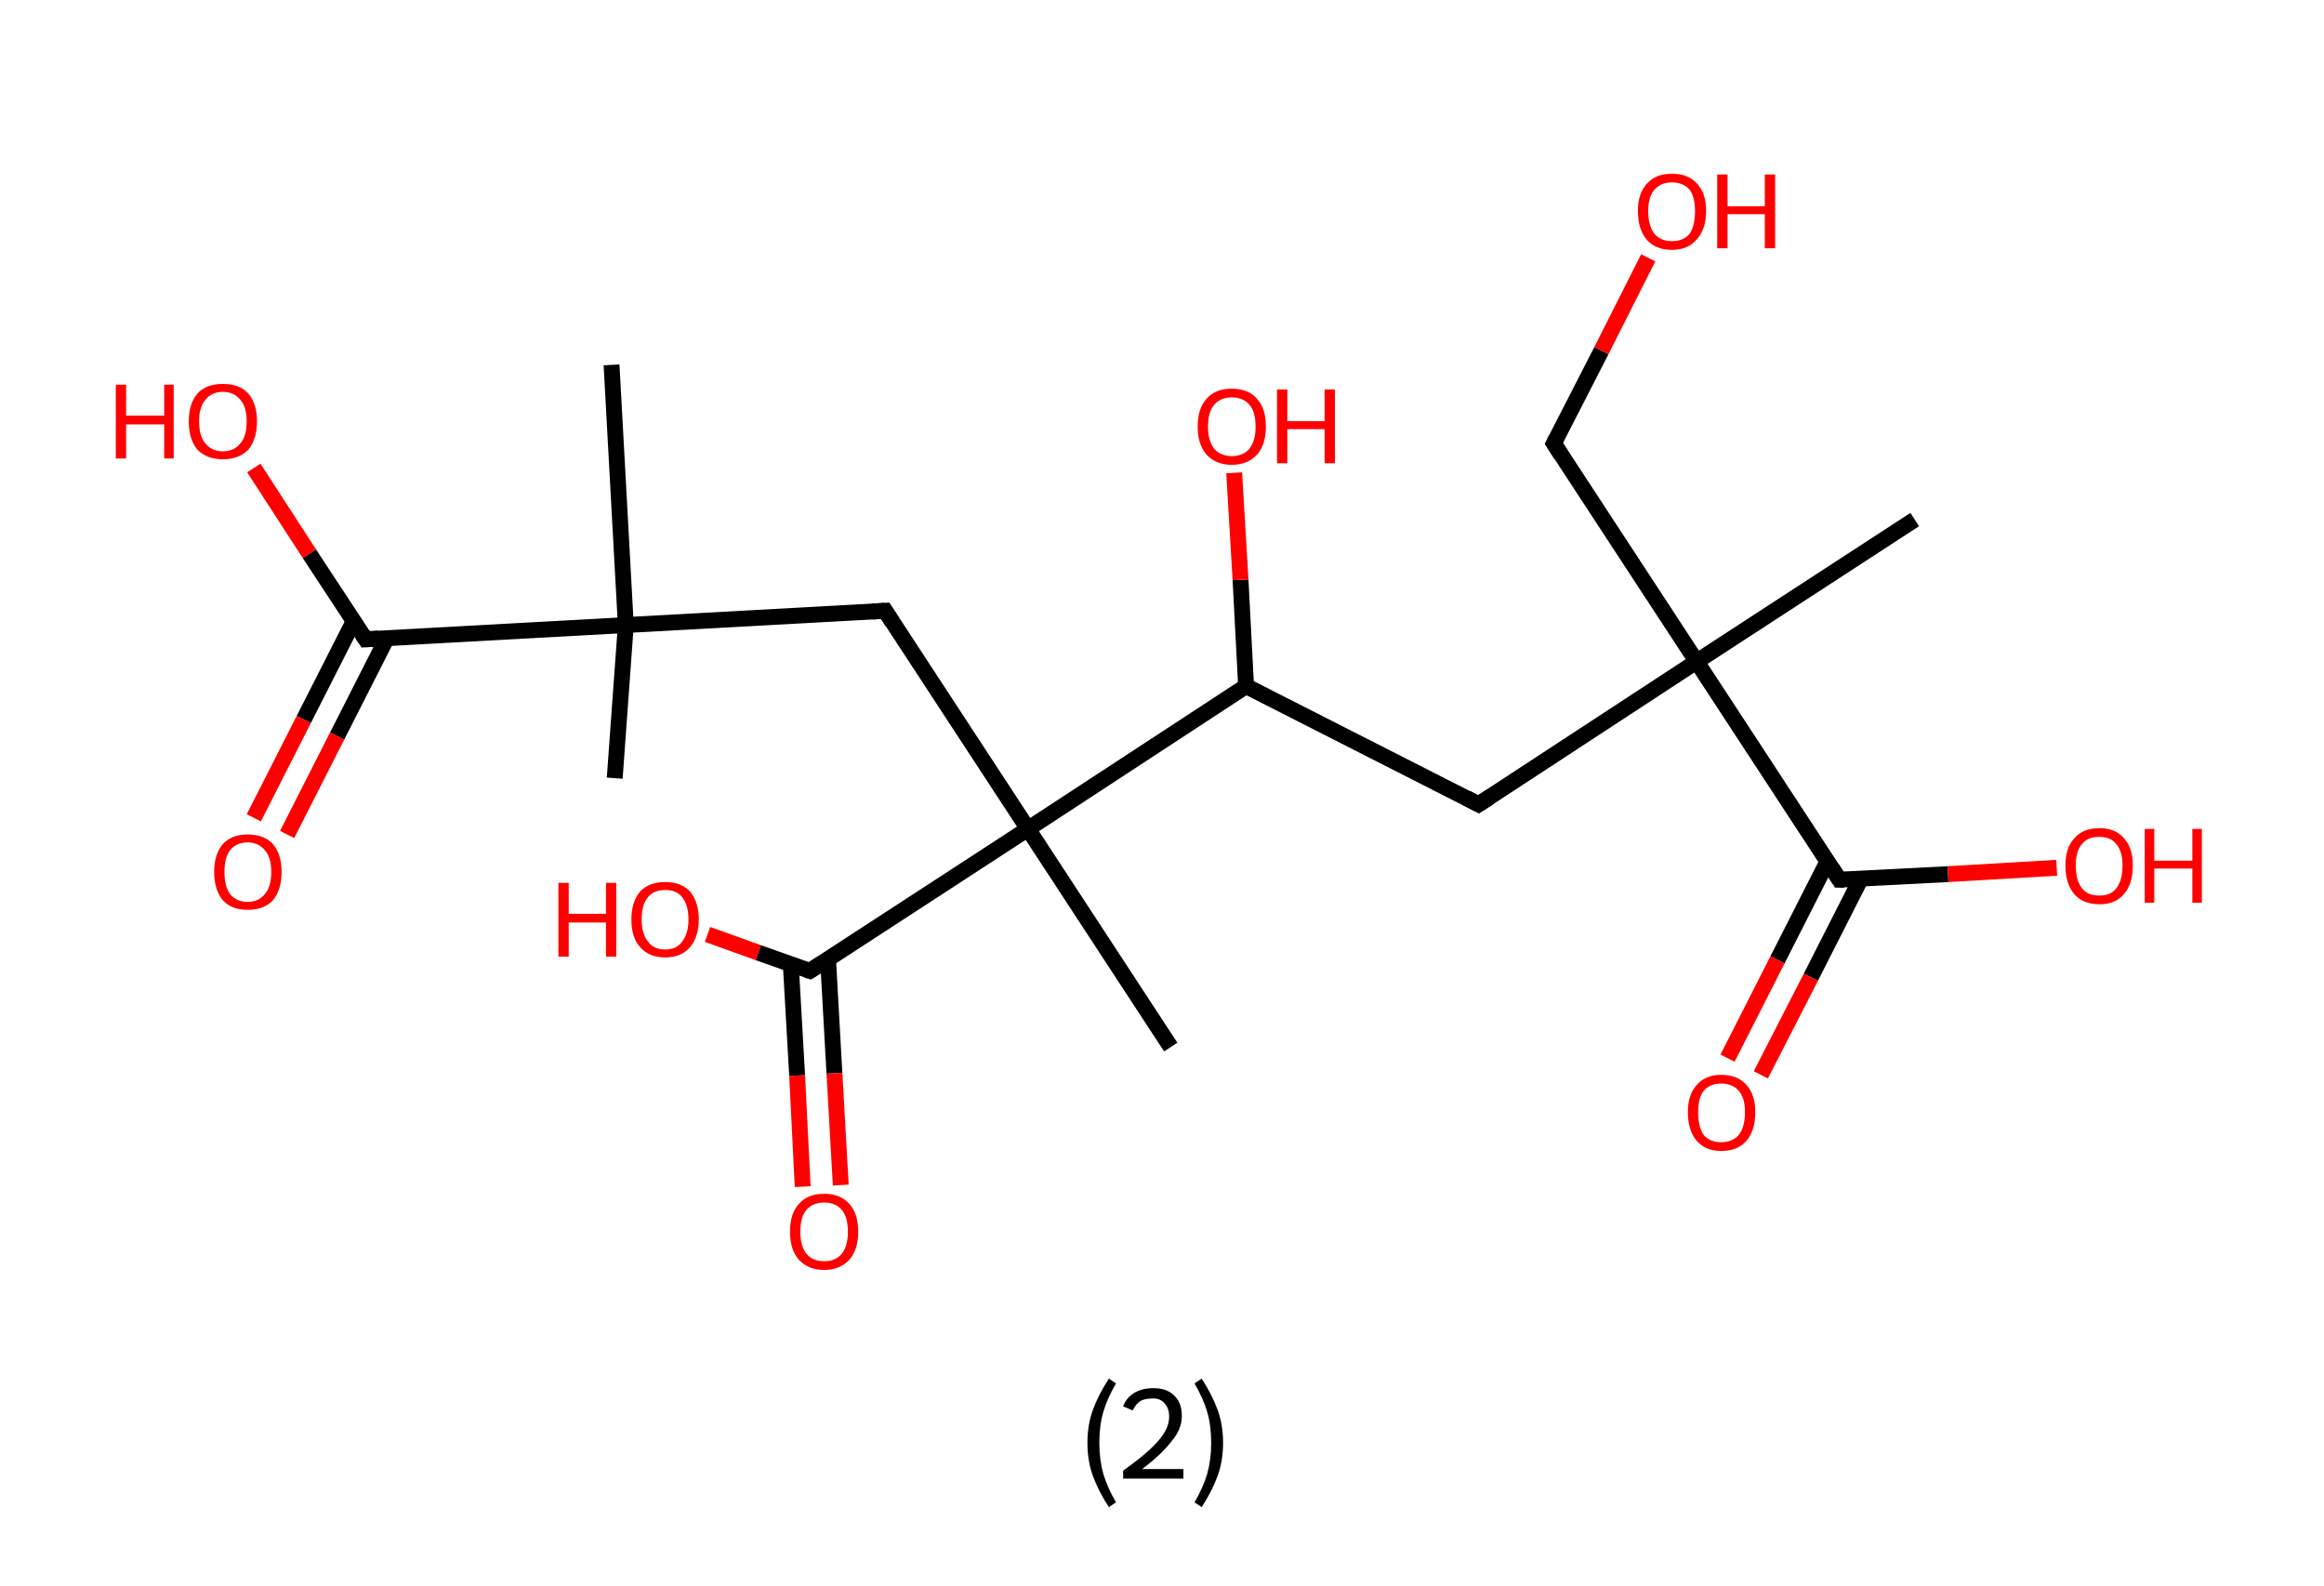 <?xml version='1.0' encoding='ASCII' standalone='yes'?>
<svg xmlns="http://www.w3.org/2000/svg" xmlns:rdkit="http://www.rdkit.org/xml" xmlns:xlink="http://www.w3.org/1999/xlink" version="1.1" baseProfile="full" xml:space="preserve" width="293px" height="200px" viewBox="0 0 293 200">
<!-- END OF HEADER -->
<rect style="opacity:1.0;fill:#FFFFFF;stroke:none" width="293.0" height="200.0" x="0.0" y="0.0"> </rect>
<path class="bond-0 atom-0 atom-1" d="M 77.5,98.1 L 78.9,78.8" style="fill:none;fill-rule:evenodd;stroke:#000000;stroke-width:2.0px;stroke-linecap:butt;stroke-linejoin:miter;stroke-opacity:1"/>
<path class="bond-1 atom-1 atom-2" d="M 78.9,78.8 L 77.1,46.0" style="fill:none;fill-rule:evenodd;stroke:#000000;stroke-width:2.0px;stroke-linecap:butt;stroke-linejoin:miter;stroke-opacity:1"/>
<path class="bond-2 atom-1 atom-3" d="M 78.9,78.8 L 111.6,77.0" style="fill:none;fill-rule:evenodd;stroke:#000000;stroke-width:2.0px;stroke-linecap:butt;stroke-linejoin:miter;stroke-opacity:1"/>
<path class="bond-3 atom-3 atom-4" d="M 111.6,77.0 L 129.6,104.5" style="fill:none;fill-rule:evenodd;stroke:#000000;stroke-width:2.0px;stroke-linecap:butt;stroke-linejoin:miter;stroke-opacity:1"/>
<path class="bond-4 atom-4 atom-5" d="M 129.6,104.5 L 147.6,132.0" style="fill:none;fill-rule:evenodd;stroke:#000000;stroke-width:2.0px;stroke-linecap:butt;stroke-linejoin:miter;stroke-opacity:1"/>
<path class="bond-5 atom-4 atom-6" d="M 129.6,104.5 L 102.1,122.4" style="fill:none;fill-rule:evenodd;stroke:#000000;stroke-width:2.0px;stroke-linecap:butt;stroke-linejoin:miter;stroke-opacity:1"/>
<path class="bond-6 atom-6 atom-7" d="M 99.7,121.6 L 100.5,135.6" style="fill:none;fill-rule:evenodd;stroke:#000000;stroke-width:2.0px;stroke-linecap:butt;stroke-linejoin:miter;stroke-opacity:1"/>
<path class="bond-6 atom-6 atom-7" d="M 100.5,135.6 L 101.2,149.6" style="fill:none;fill-rule:evenodd;stroke:#FF0000;stroke-width:2.0px;stroke-linecap:butt;stroke-linejoin:miter;stroke-opacity:1"/>
<path class="bond-6 atom-6 atom-7" d="M 104.4,121.0 L 105.2,135.3" style="fill:none;fill-rule:evenodd;stroke:#000000;stroke-width:2.0px;stroke-linecap:butt;stroke-linejoin:miter;stroke-opacity:1"/>
<path class="bond-6 atom-6 atom-7" d="M 105.2,135.3 L 106.0,149.4" style="fill:none;fill-rule:evenodd;stroke:#FF0000;stroke-width:2.0px;stroke-linecap:butt;stroke-linejoin:miter;stroke-opacity:1"/>
<path class="bond-7 atom-6 atom-8" d="M 102.1,122.4 L 95.6,120.1" style="fill:none;fill-rule:evenodd;stroke:#000000;stroke-width:2.0px;stroke-linecap:butt;stroke-linejoin:miter;stroke-opacity:1"/>
<path class="bond-7 atom-6 atom-8" d="M 95.6,120.1 L 89.2,117.8" style="fill:none;fill-rule:evenodd;stroke:#FF0000;stroke-width:2.0px;stroke-linecap:butt;stroke-linejoin:miter;stroke-opacity:1"/>
<path class="bond-8 atom-4 atom-9" d="M 129.6,104.5 L 157.1,86.5" style="fill:none;fill-rule:evenodd;stroke:#000000;stroke-width:2.0px;stroke-linecap:butt;stroke-linejoin:miter;stroke-opacity:1"/>
<path class="bond-9 atom-9 atom-10" d="M 157.1,86.5 L 156.4,73.1" style="fill:none;fill-rule:evenodd;stroke:#000000;stroke-width:2.0px;stroke-linecap:butt;stroke-linejoin:miter;stroke-opacity:1"/>
<path class="bond-9 atom-9 atom-10" d="M 156.4,73.1 L 155.6,59.6" style="fill:none;fill-rule:evenodd;stroke:#FF0000;stroke-width:2.0px;stroke-linecap:butt;stroke-linejoin:miter;stroke-opacity:1"/>
<path class="bond-10 atom-9 atom-11" d="M 157.1,86.5 L 186.4,101.4" style="fill:none;fill-rule:evenodd;stroke:#000000;stroke-width:2.0px;stroke-linecap:butt;stroke-linejoin:miter;stroke-opacity:1"/>
<path class="bond-11 atom-11 atom-12" d="M 186.4,101.4 L 213.9,83.4" style="fill:none;fill-rule:evenodd;stroke:#000000;stroke-width:2.0px;stroke-linecap:butt;stroke-linejoin:miter;stroke-opacity:1"/>
<path class="bond-12 atom-12 atom-13" d="M 213.9,83.4 L 241.4,65.5" style="fill:none;fill-rule:evenodd;stroke:#000000;stroke-width:2.0px;stroke-linecap:butt;stroke-linejoin:miter;stroke-opacity:1"/>
<path class="bond-13 atom-12 atom-14" d="M 213.9,83.4 L 195.9,55.9" style="fill:none;fill-rule:evenodd;stroke:#000000;stroke-width:2.0px;stroke-linecap:butt;stroke-linejoin:miter;stroke-opacity:1"/>
<path class="bond-14 atom-14 atom-15" d="M 195.9,55.9 L 201.9,44.2" style="fill:none;fill-rule:evenodd;stroke:#000000;stroke-width:2.0px;stroke-linecap:butt;stroke-linejoin:miter;stroke-opacity:1"/>
<path class="bond-14 atom-14 atom-15" d="M 201.9,44.2 L 207.8,32.5" style="fill:none;fill-rule:evenodd;stroke:#FF0000;stroke-width:2.0px;stroke-linecap:butt;stroke-linejoin:miter;stroke-opacity:1"/>
<path class="bond-15 atom-12 atom-16" d="M 213.9,83.4 L 231.9,110.9" style="fill:none;fill-rule:evenodd;stroke:#000000;stroke-width:2.0px;stroke-linecap:butt;stroke-linejoin:miter;stroke-opacity:1"/>
<path class="bond-16 atom-16 atom-17" d="M 230.4,108.6 L 224.1,121.0" style="fill:none;fill-rule:evenodd;stroke:#000000;stroke-width:2.0px;stroke-linecap:butt;stroke-linejoin:miter;stroke-opacity:1"/>
<path class="bond-16 atom-16 atom-17" d="M 224.1,121.0 L 217.8,133.4" style="fill:none;fill-rule:evenodd;stroke:#FF0000;stroke-width:2.0px;stroke-linecap:butt;stroke-linejoin:miter;stroke-opacity:1"/>
<path class="bond-16 atom-16 atom-17" d="M 234.6,110.8 L 228.3,123.2" style="fill:none;fill-rule:evenodd;stroke:#000000;stroke-width:2.0px;stroke-linecap:butt;stroke-linejoin:miter;stroke-opacity:1"/>
<path class="bond-16 atom-16 atom-17" d="M 228.3,123.2 L 222.0,135.5" style="fill:none;fill-rule:evenodd;stroke:#FF0000;stroke-width:2.0px;stroke-linecap:butt;stroke-linejoin:miter;stroke-opacity:1"/>
<path class="bond-17 atom-16 atom-18" d="M 231.9,110.9 L 245.6,110.2" style="fill:none;fill-rule:evenodd;stroke:#000000;stroke-width:2.0px;stroke-linecap:butt;stroke-linejoin:miter;stroke-opacity:1"/>
<path class="bond-17 atom-16 atom-18" d="M 245.6,110.2 L 259.3,109.4" style="fill:none;fill-rule:evenodd;stroke:#FF0000;stroke-width:2.0px;stroke-linecap:butt;stroke-linejoin:miter;stroke-opacity:1"/>
<path class="bond-18 atom-1 atom-19" d="M 78.9,78.8 L 46.1,80.6" style="fill:none;fill-rule:evenodd;stroke:#000000;stroke-width:2.0px;stroke-linecap:butt;stroke-linejoin:miter;stroke-opacity:1"/>
<path class="bond-19 atom-19 atom-20" d="M 44.6,78.3 L 38.3,90.7" style="fill:none;fill-rule:evenodd;stroke:#000000;stroke-width:2.0px;stroke-linecap:butt;stroke-linejoin:miter;stroke-opacity:1"/>
<path class="bond-19 atom-19 atom-20" d="M 38.3,90.7 L 32.0,103.1" style="fill:none;fill-rule:evenodd;stroke:#FF0000;stroke-width:2.0px;stroke-linecap:butt;stroke-linejoin:miter;stroke-opacity:1"/>
<path class="bond-19 atom-19 atom-20" d="M 48.8,80.4 L 42.5,92.8" style="fill:none;fill-rule:evenodd;stroke:#000000;stroke-width:2.0px;stroke-linecap:butt;stroke-linejoin:miter;stroke-opacity:1"/>
<path class="bond-19 atom-19 atom-20" d="M 42.5,92.8 L 36.2,105.2" style="fill:none;fill-rule:evenodd;stroke:#FF0000;stroke-width:2.0px;stroke-linecap:butt;stroke-linejoin:miter;stroke-opacity:1"/>
<path class="bond-20 atom-19 atom-21" d="M 46.1,80.6 L 39.0,69.8" style="fill:none;fill-rule:evenodd;stroke:#000000;stroke-width:2.0px;stroke-linecap:butt;stroke-linejoin:miter;stroke-opacity:1"/>
<path class="bond-20 atom-19 atom-21" d="M 39.0,69.8 L 32.0,59.0" style="fill:none;fill-rule:evenodd;stroke:#FF0000;stroke-width:2.0px;stroke-linecap:butt;stroke-linejoin:miter;stroke-opacity:1"/>
<path d="M 110.0,77.1 L 111.6,77.0 L 112.5,78.4" style="fill:none;stroke:#000000;stroke-width:2.0px;stroke-linecap:butt;stroke-linejoin:miter;stroke-opacity:1;"/>
<path d="M 103.5,121.5 L 102.1,122.4 L 101.8,122.3" style="fill:none;stroke:#000000;stroke-width:2.0px;stroke-linecap:butt;stroke-linejoin:miter;stroke-opacity:1;"/>
<path d="M 184.9,100.6 L 186.4,101.4 L 187.8,100.5" style="fill:none;stroke:#000000;stroke-width:2.0px;stroke-linecap:butt;stroke-linejoin:miter;stroke-opacity:1;"/>
<path d="M 196.8,57.3 L 195.9,55.9 L 196.2,55.3" style="fill:none;stroke:#000000;stroke-width:2.0px;stroke-linecap:butt;stroke-linejoin:miter;stroke-opacity:1;"/>
<path d="M 231.0,109.5 L 231.9,110.9 L 232.5,110.9" style="fill:none;stroke:#000000;stroke-width:2.0px;stroke-linecap:butt;stroke-linejoin:miter;stroke-opacity:1;"/>
<path d="M 47.7,80.5 L 46.1,80.6 L 45.7,80.0" style="fill:none;stroke:#000000;stroke-width:2.0px;stroke-linecap:butt;stroke-linejoin:miter;stroke-opacity:1;"/>
<path class="atom-7" d="M 99.6 155.3 Q 99.6 153.0, 100.7 151.8 Q 101.8 150.5, 103.9 150.5 Q 106.0 150.5, 107.1 151.8 Q 108.2 153.0, 108.2 155.3 Q 108.2 157.5, 107.1 158.8 Q 105.9 160.1, 103.9 160.1 Q 101.9 160.1, 100.7 158.8 Q 99.6 157.5, 99.6 155.3 M 103.9 159.0 Q 105.3 159.0, 106.1 158.1 Q 106.9 157.1, 106.9 155.3 Q 106.9 153.4, 106.1 152.5 Q 105.3 151.6, 103.9 151.6 Q 102.5 151.6, 101.7 152.5 Q 100.9 153.4, 100.9 155.3 Q 100.9 157.1, 101.7 158.1 Q 102.5 159.0, 103.9 159.0 " fill="#FF0000"/>
<path class="atom-8" d="M 70.4 111.3 L 71.7 111.3 L 71.7 115.2 L 76.4 115.2 L 76.4 111.3 L 77.7 111.3 L 77.7 120.6 L 76.4 120.6 L 76.4 116.3 L 71.7 116.3 L 71.7 120.6 L 70.4 120.6 L 70.4 111.3 " fill="#FF0000"/>
<path class="atom-8" d="M 79.6 115.9 Q 79.6 113.7, 80.7 112.4 Q 81.8 111.2, 83.9 111.2 Q 85.9 111.2, 87.0 112.4 Q 88.1 113.7, 88.1 115.9 Q 88.1 118.1, 87.0 119.4 Q 85.9 120.7, 83.9 120.7 Q 81.8 120.7, 80.7 119.4 Q 79.6 118.2, 79.6 115.9 M 83.9 119.7 Q 85.3 119.7, 86.0 118.7 Q 86.8 117.7, 86.8 115.9 Q 86.8 114.1, 86.0 113.1 Q 85.3 112.2, 83.9 112.2 Q 82.4 112.2, 81.7 113.1 Q 80.9 114.0, 80.9 115.9 Q 80.9 117.8, 81.7 118.7 Q 82.4 119.7, 83.9 119.7 " fill="#FF0000"/>
<path class="atom-10" d="M 151.0 53.8 Q 151.0 51.5, 152.1 50.3 Q 153.2 49.0, 155.3 49.0 Q 157.4 49.0, 158.5 50.3 Q 159.6 51.5, 159.6 53.8 Q 159.6 56.0, 158.5 57.3 Q 157.3 58.6, 155.3 58.6 Q 153.3 58.6, 152.1 57.3 Q 151.0 56.0, 151.0 53.8 M 155.3 57.5 Q 156.7 57.5, 157.5 56.6 Q 158.3 55.6, 158.3 53.8 Q 158.3 51.9, 157.5 51.0 Q 156.7 50.1, 155.3 50.1 Q 153.9 50.1, 153.1 51.0 Q 152.3 51.9, 152.3 53.8 Q 152.3 55.6, 153.1 56.6 Q 153.9 57.5, 155.3 57.5 " fill="#FF0000"/>
<path class="atom-10" d="M 161.0 49.1 L 162.3 49.1 L 162.3 53.1 L 167.0 53.1 L 167.0 49.1 L 168.3 49.1 L 168.3 58.4 L 167.0 58.4 L 167.0 54.1 L 162.3 54.1 L 162.3 58.4 L 161.0 58.4 L 161.0 49.1 " fill="#FF0000"/>
<path class="atom-15" d="M 206.5 26.6 Q 206.5 24.4, 207.6 23.2 Q 208.7 21.9, 210.8 21.9 Q 212.9 21.9, 214.0 23.2 Q 215.1 24.4, 215.1 26.6 Q 215.1 28.9, 213.9 30.2 Q 212.8 31.5, 210.8 31.5 Q 208.7 31.5, 207.6 30.2 Q 206.5 28.9, 206.5 26.6 M 210.8 30.4 Q 212.2 30.4, 213.0 29.5 Q 213.7 28.5, 213.7 26.6 Q 213.7 24.8, 213.0 23.9 Q 212.2 23.0, 210.8 23.0 Q 209.4 23.0, 208.6 23.9 Q 207.8 24.8, 207.8 26.6 Q 207.8 28.5, 208.6 29.5 Q 209.4 30.4, 210.8 30.4 " fill="#FF0000"/>
<path class="atom-15" d="M 216.5 22.0 L 217.8 22.0 L 217.8 26.0 L 222.5 26.0 L 222.5 22.0 L 223.8 22.0 L 223.8 31.3 L 222.5 31.3 L 222.5 27.0 L 217.8 27.0 L 217.8 31.3 L 216.5 31.3 L 216.5 22.0 " fill="#FF0000"/>
<path class="atom-17" d="M 212.8 140.2 Q 212.8 138.0, 213.9 136.8 Q 215.0 135.5, 217.0 135.5 Q 219.1 135.5, 220.2 136.8 Q 221.3 138.0, 221.3 140.2 Q 221.3 142.5, 220.2 143.8 Q 219.1 145.1, 217.0 145.1 Q 215.0 145.1, 213.9 143.8 Q 212.8 142.5, 212.8 140.2 M 217.0 144.0 Q 218.4 144.0, 219.2 143.1 Q 220.0 142.1, 220.0 140.2 Q 220.0 138.4, 219.2 137.5 Q 218.4 136.6, 217.0 136.6 Q 215.6 136.6, 214.8 137.5 Q 214.1 138.4, 214.1 140.2 Q 214.1 142.1, 214.8 143.1 Q 215.6 144.0, 217.0 144.0 " fill="#FF0000"/>
<path class="atom-18" d="M 260.4 109.1 Q 260.4 106.9, 261.5 105.7 Q 262.6 104.4, 264.7 104.4 Q 266.7 104.4, 267.8 105.7 Q 268.9 106.9, 268.9 109.1 Q 268.9 111.4, 267.8 112.7 Q 266.7 114.0, 264.7 114.0 Q 262.6 114.0, 261.5 112.7 Q 260.4 111.4, 260.4 109.1 M 264.7 112.9 Q 266.1 112.9, 266.8 112.0 Q 267.6 111.0, 267.6 109.1 Q 267.6 107.3, 266.8 106.4 Q 266.1 105.5, 264.7 105.5 Q 263.2 105.5, 262.5 106.4 Q 261.7 107.3, 261.7 109.1 Q 261.7 111.0, 262.5 112.0 Q 263.2 112.9, 264.7 112.9 " fill="#FF0000"/>
<path class="atom-18" d="M 270.4 104.5 L 271.6 104.5 L 271.6 108.5 L 276.4 108.5 L 276.4 104.5 L 277.6 104.5 L 277.6 113.8 L 276.4 113.8 L 276.4 109.5 L 271.6 109.5 L 271.6 113.8 L 270.4 113.8 L 270.4 104.5 " fill="#FF0000"/>
<path class="atom-20" d="M 27.0 109.9 Q 27.0 107.7, 28.1 106.4 Q 29.2 105.2, 31.2 105.2 Q 33.3 105.2, 34.4 106.4 Q 35.5 107.7, 35.5 109.9 Q 35.5 112.2, 34.4 113.5 Q 33.3 114.7, 31.2 114.7 Q 29.2 114.7, 28.1 113.5 Q 27.0 112.2, 27.0 109.9 M 31.2 113.7 Q 32.6 113.7, 33.4 112.7 Q 34.2 111.8, 34.2 109.9 Q 34.2 108.1, 33.4 107.2 Q 32.6 106.2, 31.2 106.2 Q 29.8 106.2, 29.0 107.2 Q 28.3 108.1, 28.3 109.9 Q 28.3 111.8, 29.0 112.7 Q 29.8 113.7, 31.2 113.7 " fill="#FF0000"/>
<path class="atom-21" d="M 14.6 48.5 L 15.9 48.5 L 15.9 52.4 L 20.7 52.4 L 20.7 48.5 L 21.9 48.5 L 21.9 57.8 L 20.7 57.8 L 20.7 53.5 L 15.9 53.5 L 15.9 57.8 L 14.6 57.8 L 14.6 48.5 " fill="#FF0000"/>
<path class="atom-21" d="M 23.8 53.1 Q 23.8 50.9, 24.9 49.6 Q 26.0 48.4, 28.1 48.4 Q 30.2 48.4, 31.3 49.6 Q 32.4 50.9, 32.4 53.1 Q 32.4 55.4, 31.3 56.7 Q 30.1 57.9, 28.1 57.9 Q 26.1 57.9, 24.9 56.7 Q 23.8 55.4, 23.8 53.1 M 28.1 56.9 Q 29.5 56.9, 30.3 55.9 Q 31.1 55.0, 31.1 53.1 Q 31.1 51.3, 30.3 50.4 Q 29.5 49.4, 28.1 49.4 Q 26.7 49.4, 25.9 50.4 Q 25.1 51.3, 25.1 53.1 Q 25.1 55.0, 25.9 55.9 Q 26.7 56.9, 28.1 56.9 " fill="#FF0000"/>
<path class="legend" d="M 137.1 181.9 Q 137.1 179.6, 137.8 177.7 Q 138.5 175.8, 139.8 173.8 L 140.7 174.4 Q 139.6 176.3, 139.1 178.0 Q 138.6 179.7, 138.6 181.9 Q 138.6 184.0, 139.1 185.8 Q 139.6 187.5, 140.7 189.4 L 139.8 190.0 Q 138.5 188.0, 137.8 186.1 Q 137.1 184.2, 137.1 181.9 " fill="#000000"/>
<path class="legend" d="M 141.6 177.3 Q 142.0 176.2, 143.0 175.6 Q 144.0 175.0, 145.4 175.0 Q 147.1 175.0, 148.0 175.9 Q 149.0 176.8, 149.0 178.5 Q 149.0 180.2, 147.7 181.7 Q 146.5 183.3, 144.0 185.2 L 149.2 185.2 L 149.2 186.4 L 141.6 186.4 L 141.6 185.4 Q 143.7 183.9, 144.9 182.8 Q 146.2 181.6, 146.8 180.6 Q 147.4 179.6, 147.4 178.6 Q 147.4 177.5, 146.8 176.9 Q 146.3 176.3, 145.4 176.3 Q 144.4 176.3, 143.8 176.6 Q 143.2 177.0, 142.8 177.8 L 141.6 177.3 " fill="#000000"/>
<path class="legend" d="M 154.2 181.9 Q 154.2 184.2, 153.5 186.1 Q 152.8 188.0, 151.5 190.0 L 150.6 189.4 Q 151.7 187.5, 152.2 185.8 Q 152.7 184.0, 152.7 181.9 Q 152.7 179.7, 152.2 178.0 Q 151.7 176.3, 150.6 174.4 L 151.5 173.8 Q 152.8 175.8, 153.5 177.7 Q 154.2 179.6, 154.2 181.9 " fill="#000000"/>
</svg>
